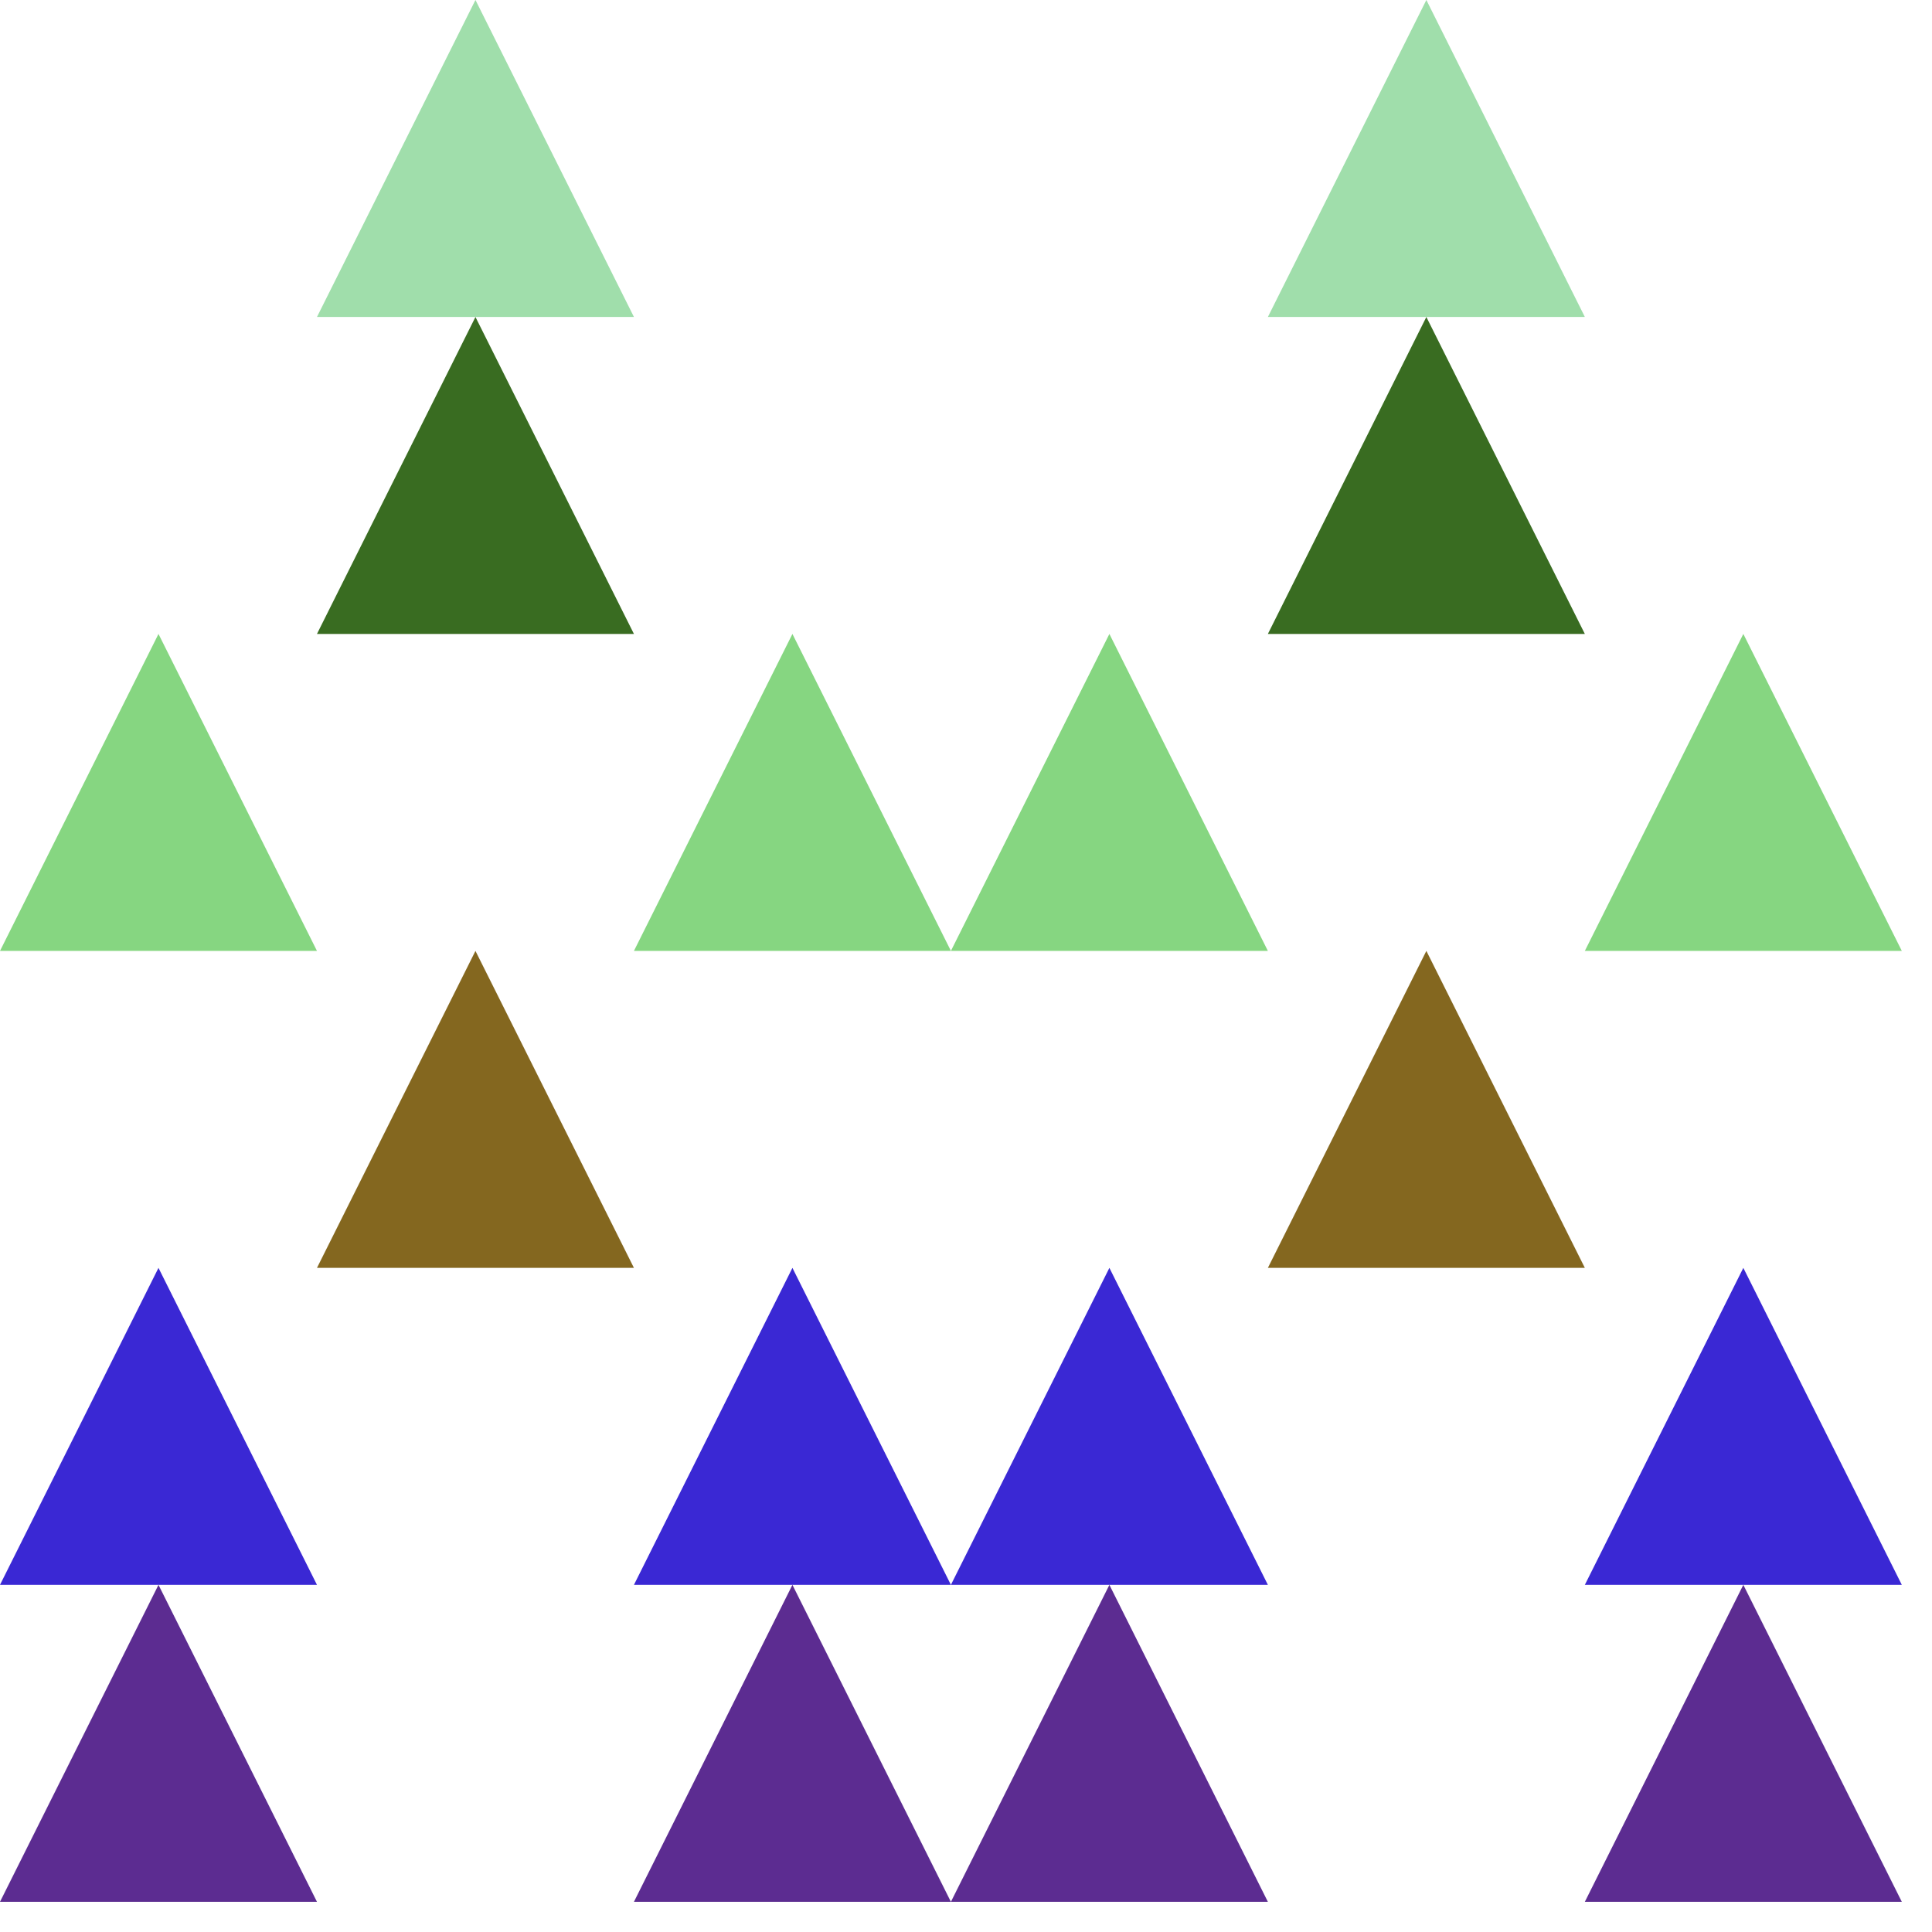 <svg xmlns="http://www.w3.org/2000/svg" viewBox="0 0 256 256"><path fill="#a0deab" d="M63,0 l21 42 l-42 0z M189,0 l21 42 l-42 0z"></path><path fill="#396c21" d="M63,42 l21 42 l-42 0z M189,42 l21 42 l-42 0z"></path><path fill="#86d681" d="M21,84 l21 42 l-42 0z M105,84 l21 42 l-42 0z M147,84 l21 42 l-42 0z M231,84 l21 42 l-42 0z"></path><path fill="#84671f" d="M63,126 l21 42 l-42 0z M189,126 l21 42 l-42 0z"></path><path fill="#3a28d4" d="M21,168 l21 42 l-42 0z M105,168 l21 42 l-42 0z M147,168 l21 42 l-42 0z M231,168 l21 42 l-42 0z"></path><path fill="#5c2c91" d="M21,210 l21 42 l-42 0z M105,210 l21 42 l-42 0z M147,210 l21 42 l-42 0z M231,210 l21 42 l-42 0z"></path></svg>